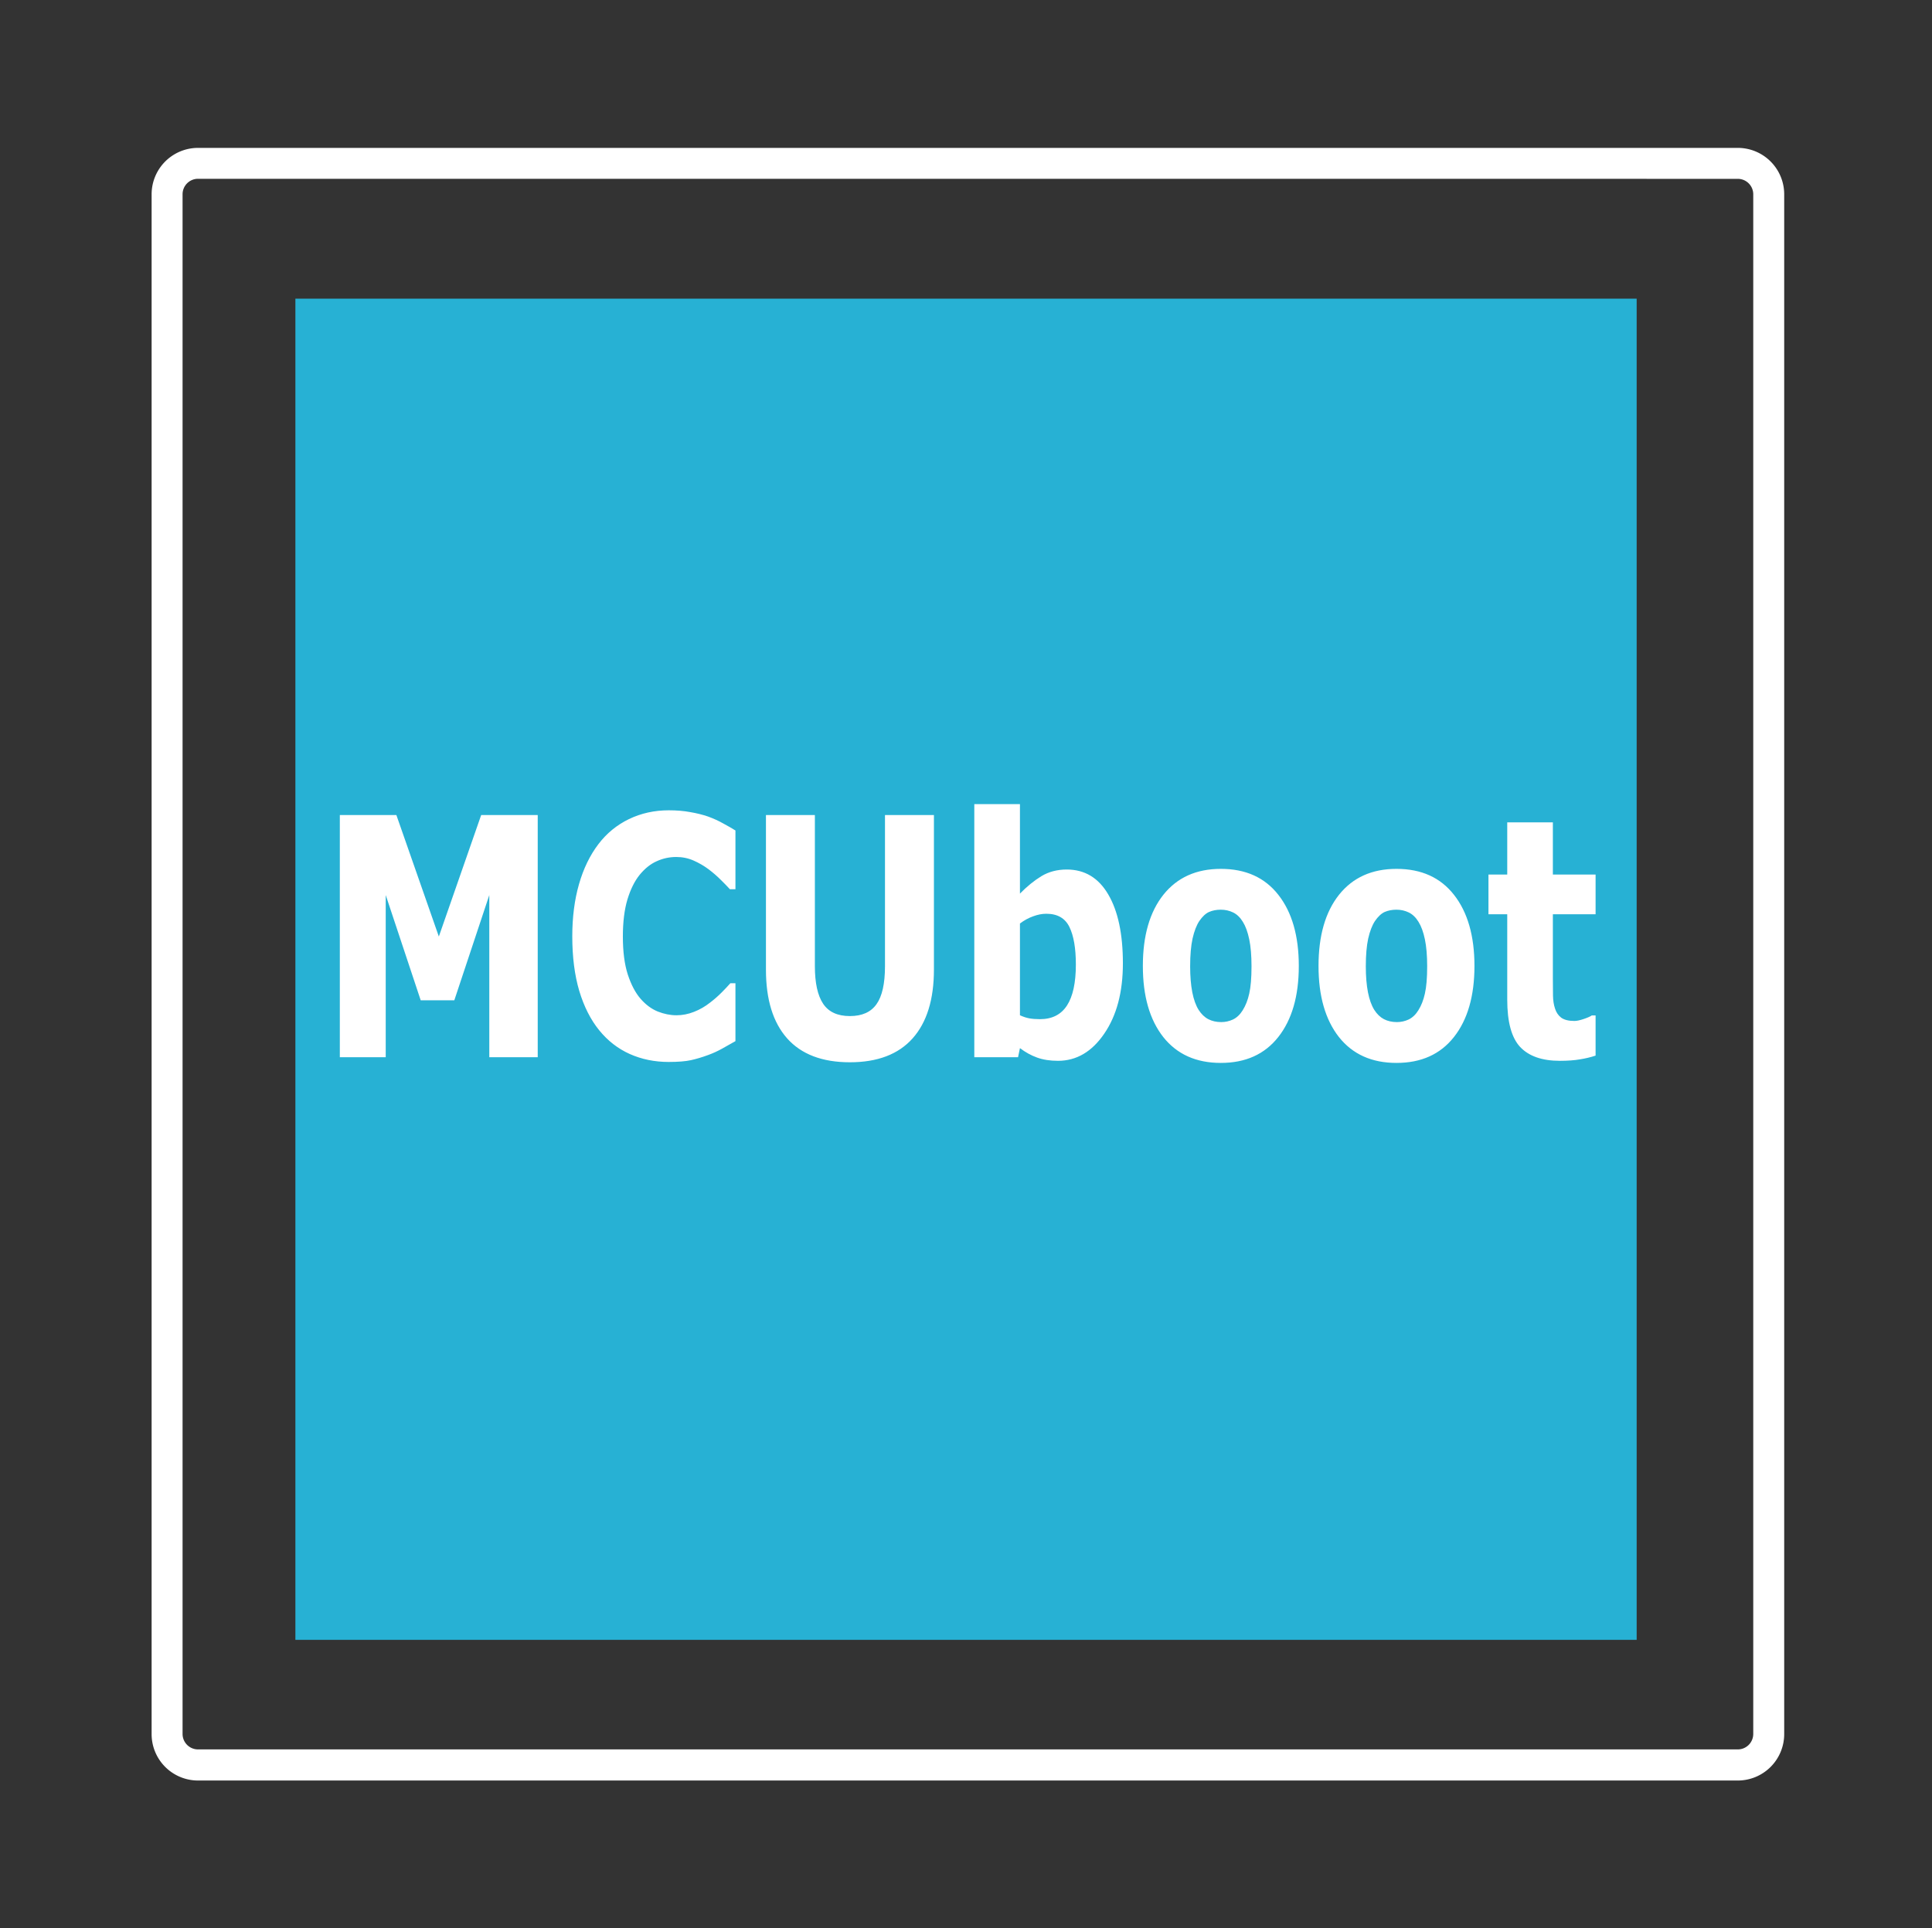 <?xml version="1.0" encoding="UTF-8" standalone="no"?>
<svg
   id="Layer_1"
   data-name="Layer 1"
   viewBox="0 0 374.51 373.8"
   version="1.1"
   sodipodi:docname="TF_Icon_MCUboot.svg"
   inkscape:export-filename="MCUboot.svg"
   inkscape:export-xdpi="96"
   inkscape:export-ydpi="96"
   inkscape:version="1.2.2 (b0a84865, 2022-12-01)"
   xmlns:inkscape="http://www.inkscape.org/namespaces/inkscape"
   xmlns:sodipodi="http://sodipodi.sourceforge.net/DTD/sodipodi-0.dtd"
   xmlns="http://www.w3.org/2000/svg"
   xmlns:svg="http://www.w3.org/2000/svg">
  <rect x="0" y="0" width="374.51" height="373.8" fill="#333333" stroke="none"/>
  <sodipodi:namedview
     id="namedview53"
     pagecolor="#ffffff"
     bordercolor="#000000"
     borderopacity="0.25"
     inkscape:showpageshadow="2"
     inkscape:pageopacity="0.0"
     inkscape:pagecheckerboard="0"
     inkscape:deskcolor="#d1d1d1"
     showgrid="false"
     inkscape:zoom="2.7474586"
     inkscape:cx="131.03018"
     inkscape:cy="194.54342"
     inkscape:window-width="1655"
     inkscape:window-height="1205"
     inkscape:window-x="546"
     inkscape:window-y="69"
     inkscape:window-maximized="0"
     inkscape:current-layer="Layer_1" />
  <defs
     id="defs4">
    <style
       id="style2">.cls-1,.cls-3{fill:#fff;}.cls-2{fill:#27b1d4;}.cls-3{font-size:57px;font-family:Lato-Bold, Lato;font-weight:700;letter-spacing:-0.01em;}.cls-4{letter-spacing:-0.02em;}.cls-5{letter-spacing:-0.01em;}.cls-6{letter-spacing:-0.02em;}</style>
  </defs>
  <rect
     class="cls-2"
     x="57.26"
     y="57.9"
     width="260"
     height="260"
     id="rect40"
     style="fill-opacity:1;fill:#27b1d4" />
  <g
     aria-label="MCUboot"
     transform="scale(0.883,1.133)"
     id="text50"
     style="font-weight:700;font-size:57px;line-height:0;font-family:Lato-Bold, Lato;letter-spacing:-0.01em;fill:#ffffff;stroke-width:0.883"
     class="cls-3">
    <path
       id="path3689"
       d="M 213.89 137.588 L 213.89 180.896 L 223.492 180.896 L 223.91 179.337 C 225.098 180.042 226.349 180.58 227.666 180.951 C 228.984 181.322 230.514 181.508 232.259 181.508 C 236.322 181.508 239.71 179.957 242.419 176.859 C 245.146 173.76 246.509 169.752 246.509 164.835 C 246.509 159.826 245.444 155.901 243.31 153.062 C 241.176 150.205 238.133 148.777 234.181 148.777 C 232.084 148.777 230.227 149.158 228.613 149.918 C 227.017 150.679 225.45 151.672 223.91 152.897 L 223.91 137.588 L 213.89 137.588 z M 146.814 138.645 C 143.659 138.645 140.746 139.147 138.074 140.149 C 135.421 141.151 133.196 142.57 131.396 144.407 C 129.522 146.318 128.092 148.611 127.109 151.282 C 126.125 153.954 125.633 156.931 125.633 160.215 C 125.633 163.741 126.144 166.849 127.164 169.54 C 128.203 172.23 129.661 174.474 131.535 176.274 C 133.409 178.074 135.644 179.43 138.242 180.339 C 140.858 181.248 143.707 181.703 146.787 181.703 C 148.865 181.703 150.497 181.6 151.685 181.396 C 152.872 181.192 154.144 180.896 155.498 180.506 C 156.537 180.209 157.529 179.855 158.476 179.447 C 159.422 179.039 160.414 178.604 161.453 178.14 L 161.453 168.231 L 160.34 168.231 C 159.839 168.676 159.2 169.205 158.42 169.817 C 157.641 170.43 156.797 171.006 155.888 171.544 C 154.811 172.212 153.633 172.741 152.353 173.13 C 151.091 173.52 149.811 173.715 148.513 173.715 C 147.158 173.715 145.785 173.5 144.394 173.073 C 143.002 172.628 141.739 171.895 140.607 170.875 C 139.493 169.873 138.566 168.501 137.824 166.756 C 137.1 165.012 136.738 162.841 136.738 160.243 C 136.738 157.757 137.072 155.643 137.74 153.899 C 138.426 152.154 139.317 150.754 140.412 149.696 C 141.562 148.601 142.816 147.821 144.17 147.357 C 145.525 146.875 146.954 146.633 148.457 146.633 C 149.812 146.633 151.081 146.837 152.269 147.245 C 153.456 147.654 154.562 148.155 155.582 148.749 C 156.584 149.343 157.473 149.946 158.252 150.558 C 159.05 151.17 159.71 151.699 160.23 152.145 L 161.453 152.145 L 161.453 142.098 C 160.692 141.727 159.801 141.328 158.781 140.901 C 157.779 140.456 156.657 140.057 155.414 139.704 C 154.227 139.389 152.929 139.138 151.519 138.952 C 150.127 138.748 148.558 138.645 146.814 138.645 z M 74.604 139.452 L 74.604 180.896 L 84.679 180.896 L 84.679 153.147 L 92.36 171.154 L 99.735 171.154 L 107.417 153.147 L 107.417 180.896 L 118.048 180.896 L 118.048 139.452 L 105.636 139.452 L 96.339 160.243 L 87.015 139.452 L 74.604 139.452 z M 168.149 139.452 L 168.149 165.922 C 168.149 171.024 169.698 174.938 172.796 177.666 C 175.914 180.393 180.506 181.758 186.573 181.758 C 192.64 181.758 197.233 180.393 200.35 177.666 C 203.467 174.938 205.026 171.015 205.026 165.894 L 205.026 139.452 L 194.282 139.452 L 194.282 165.31 C 194.282 168.297 193.661 170.467 192.417 171.821 C 191.193 173.176 189.245 173.853 186.573 173.853 C 183.864 173.853 181.906 173.149 180.7 171.739 C 179.494 170.328 178.891 168.186 178.891 165.31 L 178.891 139.452 L 168.149 139.452 z M 330.885 140.706 L 330.885 149.639 L 326.764 149.639 L 326.764 156.43 L 330.885 156.43 L 330.885 171.042 C 330.885 174.864 331.83 177.565 333.723 179.142 C 335.634 180.719 338.538 181.508 342.434 181.508 C 344.178 181.508 345.654 181.423 346.86 181.256 C 348.066 181.108 349.206 180.895 350.282 180.616 L 350.282 173.742 L 349.449 173.742 C 349.115 173.928 348.519 174.132 347.666 174.355 C 346.831 174.577 346.154 174.689 345.635 174.689 C 344.373 174.689 343.407 174.503 342.739 174.132 C 342.09 173.743 341.637 173.223 341.377 172.573 C 341.098 171.924 340.951 171.191 340.932 170.375 C 340.914 169.558 340.903 168.603 340.903 167.508 L 340.903 156.43 L 350.282 156.43 L 350.282 149.639 L 340.903 149.639 L 340.903 140.706 L 330.885 140.706 z M 268.01 148.665 C 262.629 148.665 258.428 150.141 255.403 153.091 C 252.397 156.042 250.893 160.104 250.893 165.28 C 250.893 170.42 252.387 174.475 255.374 177.443 C 258.38 180.393 262.592 181.868 268.01 181.868 C 273.428 181.868 277.631 180.393 280.618 177.443 C 283.624 174.475 285.127 170.42 285.127 165.28 C 285.127 160.141 283.634 156.088 280.647 153.119 C 277.678 150.15 273.465 148.665 268.01 148.665 z M 306.572 148.665 C 301.192 148.665 296.988 150.141 293.964 153.091 C 290.958 156.042 289.456 160.104 289.456 165.28 C 289.456 170.42 290.95 174.475 293.937 177.443 C 296.943 180.393 301.154 181.868 306.572 181.868 C 311.99 181.868 316.194 180.393 319.181 177.443 C 322.187 174.475 323.689 170.42 323.689 165.28 C 323.689 160.141 322.195 156.088 319.208 153.119 C 316.239 150.15 312.027 148.665 306.572 148.665 z M 268.01 155.651 C 268.975 155.651 269.876 155.809 270.711 156.125 C 271.546 156.44 272.26 156.978 272.854 157.739 C 273.448 158.481 273.911 159.474 274.245 160.717 C 274.579 161.96 274.745 163.5 274.745 165.337 C 274.745 167.323 274.579 168.881 274.245 170.012 C 273.93 171.126 273.446 172.081 272.797 172.878 C 272.221 173.602 271.517 174.122 270.682 174.437 C 269.865 174.734 269.003 174.882 268.094 174.882 C 267.036 174.882 266.091 174.716 265.256 174.382 C 264.439 174.048 263.733 173.519 263.139 172.796 C 262.526 172.035 262.063 171.033 261.747 169.79 C 261.432 168.528 261.274 167.044 261.274 165.337 C 261.274 163.426 261.452 161.839 261.805 160.578 C 262.176 159.316 262.666 158.323 263.278 157.599 C 263.965 156.82 264.679 156.3 265.422 156.04 C 266.182 155.781 267.045 155.651 268.01 155.651 z M 306.572 155.651 C 307.537 155.651 308.436 155.809 309.271 156.125 C 310.106 156.44 310.821 156.978 311.415 157.739 C 312.008 158.481 312.472 159.474 312.806 160.717 C 313.14 161.96 313.308 163.5 313.308 165.337 C 313.308 167.323 313.14 168.881 312.806 170.012 C 312.49 171.126 312.009 172.081 311.359 172.878 C 310.784 173.602 310.079 174.122 309.245 174.437 C 308.428 174.734 307.566 174.882 306.656 174.882 C 305.599 174.882 304.651 174.716 303.816 174.382 C 303 174.048 302.295 173.519 301.701 172.796 C 301.089 172.035 300.625 171.033 300.31 169.79 C 299.995 168.528 299.837 167.044 299.837 165.337 C 299.837 163.426 300.013 161.839 300.365 160.578 C 300.736 159.316 301.228 158.323 301.841 157.599 C 302.527 156.82 303.242 156.3 303.984 156.04 C 304.745 155.781 305.608 155.651 306.572 155.651 z M 229.699 156.347 C 232.13 156.347 233.819 157.098 234.765 158.601 C 235.711 160.104 236.185 162.247 236.185 165.03 C 236.185 168.147 235.535 170.485 234.236 172.044 C 232.937 173.602 230.961 174.382 228.308 174.382 C 227.399 174.382 226.619 174.335 225.97 174.243 C 225.32 174.15 224.634 173.975 223.91 173.715 L 223.91 158.017 C 224.819 157.479 225.775 157.071 226.777 156.792 C 227.779 156.495 228.753 156.347 229.699 156.347 z " />
  </g>
  <path
     class="cls-1"
     d="M336.86,345.17H38.39a9,9,0,0,1-9-9V37.67a9,9,0,0,1,9-9H336.86a9,9,0,0,1,9,9V336.14A9,9,0,0,1,336.86,345.17ZM38.39,34.66a3,3,0,0,0-3,3V336.14a3,3,0,0,0,3,3H336.86a3,3,0,0,0,3-3V37.67a3,3,0,0,0-3-3Z"
     id="path6" />
</svg>
